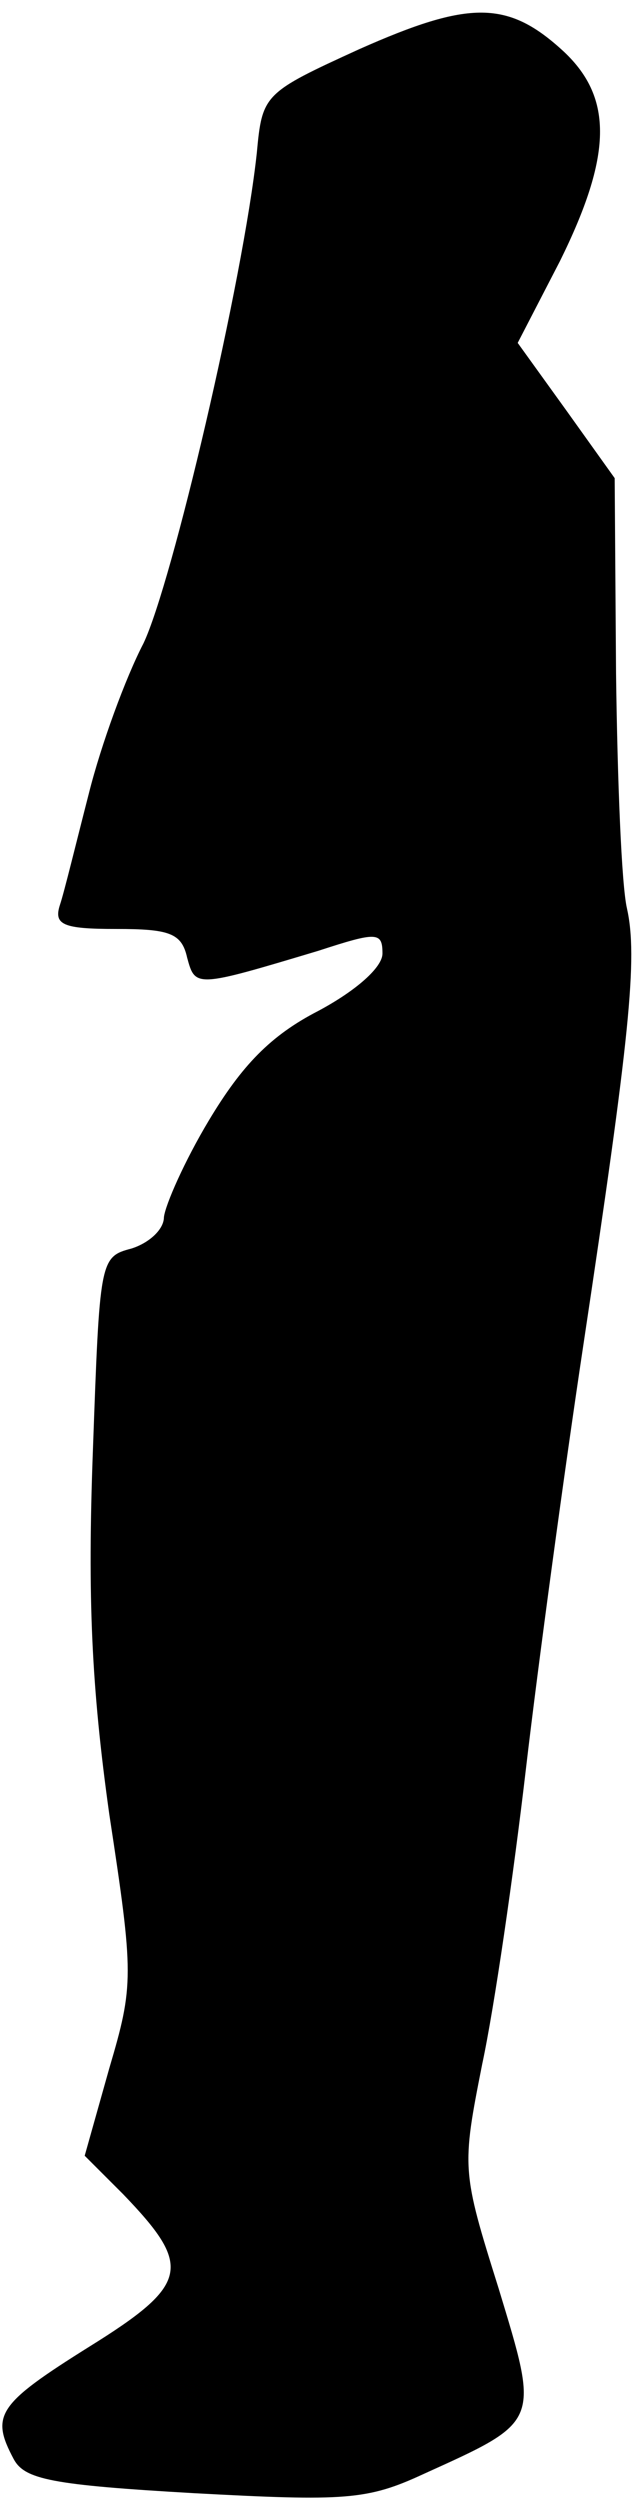 <?xml version="1.0" standalone="no"?>
<!DOCTYPE svg PUBLIC "-//W3C//DTD SVG 20010904//EN"
 "http://www.w3.org/TR/2001/REC-SVG-20010904/DTD/svg10.dtd">
<svg version="1.0" xmlns="http://www.w3.org/2000/svg"
 width="47pt" height="183pt" viewBox="0 0 47 183"
 preserveAspectRatio="xMidYMid meet">
<g transform="translate(0,183) scale(0.1,-0.1)"
fill="#000000" stroke="none">
<path fill="#000000" stroke="none" d="M263 1794 c-70 -32 -71 -33 -75 -76
-10 -93 -62 -315 -83 -359 -13 -25 -31 -74 -40 -110 -9 -35 -18 -72 -21 -81
-5 -15 2 -18 41 -18 39 0 48 -3 52 -21 6 -22 6 -22 96 5 43 14 47 14 47 -2 0
-10 -19 -27 -47 -42 -35 -18 -56 -40 -80 -80 -18 -30 -32 -62 -33 -71 0 -9
-11 -19 -24 -23 -23 -6 -23 -9 -28 -148 -4 -108 -1 -173 12 -266 18 -118 18
-125 0 -186 l-18 -64 28 -28 c51 -53 49 -66 -25 -112 -67 -42 -72 -50 -55 -82
8 -15 28 -19 132 -25 111 -6 127 -5 168 14 86 39 85 37 55 136 -27 86 -27 88
-12 164 9 42 23 139 32 216 9 77 28 217 42 310 34 226 40 284 32 320 -4 17 -7
94 -8 172 l-1 143 -35 49 -36 50 31 60 c38 77 39 119 3 153 -41 38 -69 38
-150 2z"/>
</g>
</svg>
